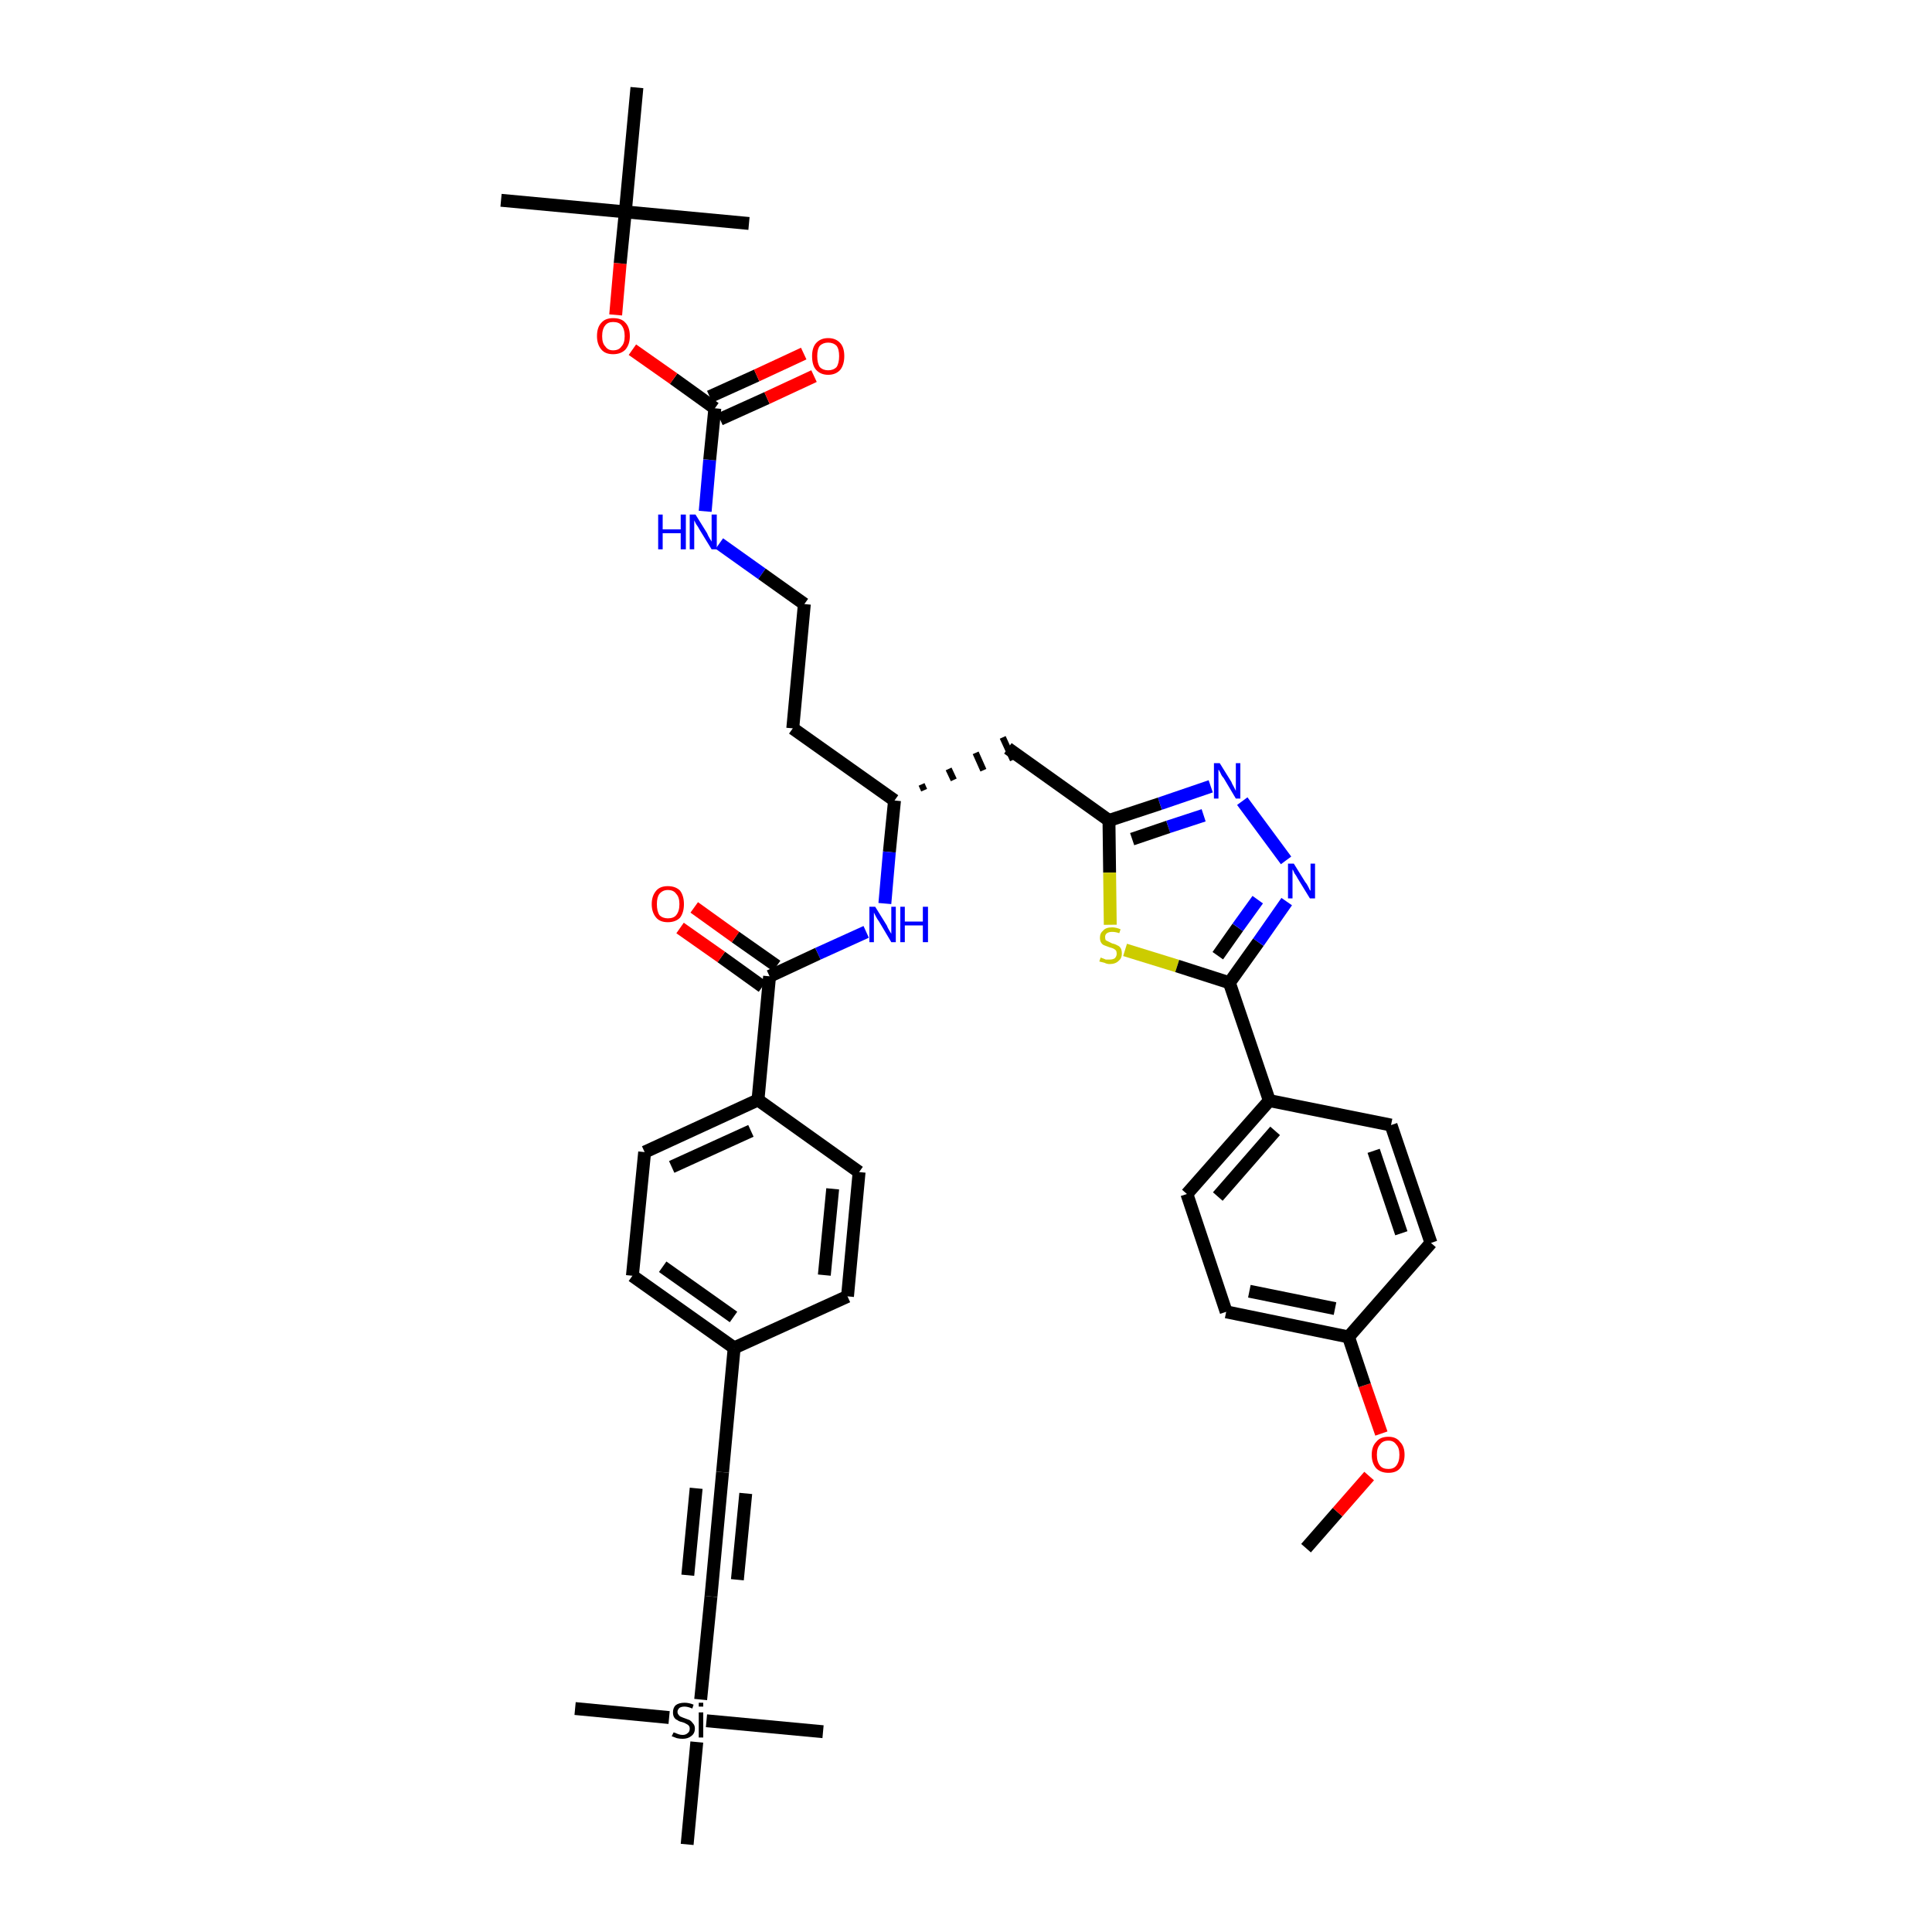 <?xml version='1.0' encoding='iso-8859-1'?>
<svg version='1.1' baseProfile='full'
              xmlns='http://www.w3.org/2000/svg'
                      xmlns:rdkit='http://www.rdkit.org/xml'
                      xmlns:xlink='http://www.w3.org/1999/xlink'
                  xml:space='preserve'
width='300px' height='300px' viewBox='0 0 300 300'>
<!-- END OF HEADER -->
<path class='bond-0 atom-0 atom-1' d='M 202.8,240.4 L 207.7,234.8' style='fill:none;fill-rule:evenodd;stroke:#000000;stroke-width:2.0px;stroke-linecap:butt;stroke-linejoin:miter;stroke-opacity:1' />
<path class='bond-0 atom-0 atom-1' d='M 207.7,234.8 L 212.6,229.2' style='fill:none;fill-rule:evenodd;stroke:#FF0000;stroke-width:2.0px;stroke-linecap:butt;stroke-linejoin:miter;stroke-opacity:1' />
<path class='bond-1 atom-1 atom-2' d='M 214.5,222.6 L 211.9,215.1' style='fill:none;fill-rule:evenodd;stroke:#FF0000;stroke-width:2.0px;stroke-linecap:butt;stroke-linejoin:miter;stroke-opacity:1' />
<path class='bond-1 atom-1 atom-2' d='M 211.9,215.1 L 209.4,207.6' style='fill:none;fill-rule:evenodd;stroke:#000000;stroke-width:2.0px;stroke-linecap:butt;stroke-linejoin:miter;stroke-opacity:1' />
<path class='bond-2 atom-2 atom-3' d='M 209.4,207.6 L 190.4,203.7' style='fill:none;fill-rule:evenodd;stroke:#000000;stroke-width:2.0px;stroke-linecap:butt;stroke-linejoin:miter;stroke-opacity:1' />
<path class='bond-2 atom-2 atom-3' d='M 207.3,203.2 L 194.0,200.5' style='fill:none;fill-rule:evenodd;stroke:#000000;stroke-width:2.0px;stroke-linecap:butt;stroke-linejoin:miter;stroke-opacity:1' />
<path class='bond-39 atom-39 atom-2' d='M 222.2,193.0 L 209.4,207.6' style='fill:none;fill-rule:evenodd;stroke:#000000;stroke-width:2.0px;stroke-linecap:butt;stroke-linejoin:miter;stroke-opacity:1' />
<path class='bond-3 atom-3 atom-4' d='M 190.4,203.7 L 184.3,185.4' style='fill:none;fill-rule:evenodd;stroke:#000000;stroke-width:2.0px;stroke-linecap:butt;stroke-linejoin:miter;stroke-opacity:1' />
<path class='bond-4 atom-4 atom-5' d='M 184.3,185.4 L 197.1,170.9' style='fill:none;fill-rule:evenodd;stroke:#000000;stroke-width:2.0px;stroke-linecap:butt;stroke-linejoin:miter;stroke-opacity:1' />
<path class='bond-4 atom-4 atom-5' d='M 189.1,185.8 L 198.0,175.6' style='fill:none;fill-rule:evenodd;stroke:#000000;stroke-width:2.0px;stroke-linecap:butt;stroke-linejoin:miter;stroke-opacity:1' />
<path class='bond-5 atom-5 atom-6' d='M 197.1,170.9 L 190.9,152.6' style='fill:none;fill-rule:evenodd;stroke:#000000;stroke-width:2.0px;stroke-linecap:butt;stroke-linejoin:miter;stroke-opacity:1' />
<path class='bond-37 atom-5 atom-38' d='M 197.1,170.9 L 216.0,174.7' style='fill:none;fill-rule:evenodd;stroke:#000000;stroke-width:2.0px;stroke-linecap:butt;stroke-linejoin:miter;stroke-opacity:1' />
<path class='bond-6 atom-6 atom-7' d='M 190.9,152.6 L 195.4,146.3' style='fill:none;fill-rule:evenodd;stroke:#000000;stroke-width:2.0px;stroke-linecap:butt;stroke-linejoin:miter;stroke-opacity:1' />
<path class='bond-6 atom-6 atom-7' d='M 195.4,146.3 L 199.8,140.0' style='fill:none;fill-rule:evenodd;stroke:#0000FF;stroke-width:2.0px;stroke-linecap:butt;stroke-linejoin:miter;stroke-opacity:1' />
<path class='bond-6 atom-6 atom-7' d='M 189.1,148.4 L 192.2,144.0' style='fill:none;fill-rule:evenodd;stroke:#000000;stroke-width:2.0px;stroke-linecap:butt;stroke-linejoin:miter;stroke-opacity:1' />
<path class='bond-6 atom-6 atom-7' d='M 192.2,144.0 L 195.3,139.7' style='fill:none;fill-rule:evenodd;stroke:#0000FF;stroke-width:2.0px;stroke-linecap:butt;stroke-linejoin:miter;stroke-opacity:1' />
<path class='bond-40 atom-37 atom-6' d='M 174.7,147.5 L 182.8,150.0' style='fill:none;fill-rule:evenodd;stroke:#CCCC00;stroke-width:2.0px;stroke-linecap:butt;stroke-linejoin:miter;stroke-opacity:1' />
<path class='bond-40 atom-37 atom-6' d='M 182.8,150.0 L 190.9,152.6' style='fill:none;fill-rule:evenodd;stroke:#000000;stroke-width:2.0px;stroke-linecap:butt;stroke-linejoin:miter;stroke-opacity:1' />
<path class='bond-7 atom-7 atom-8' d='M 199.7,133.6 L 192.9,124.4' style='fill:none;fill-rule:evenodd;stroke:#0000FF;stroke-width:2.0px;stroke-linecap:butt;stroke-linejoin:miter;stroke-opacity:1' />
<path class='bond-8 atom-8 atom-9' d='M 188.0,122.1 L 180.1,124.8' style='fill:none;fill-rule:evenodd;stroke:#0000FF;stroke-width:2.0px;stroke-linecap:butt;stroke-linejoin:miter;stroke-opacity:1' />
<path class='bond-8 atom-8 atom-9' d='M 180.1,124.8 L 172.2,127.4' style='fill:none;fill-rule:evenodd;stroke:#000000;stroke-width:2.0px;stroke-linecap:butt;stroke-linejoin:miter;stroke-opacity:1' />
<path class='bond-8 atom-8 atom-9' d='M 186.9,126.6 L 181.4,128.4' style='fill:none;fill-rule:evenodd;stroke:#0000FF;stroke-width:2.0px;stroke-linecap:butt;stroke-linejoin:miter;stroke-opacity:1' />
<path class='bond-8 atom-8 atom-9' d='M 181.4,128.4 L 175.8,130.3' style='fill:none;fill-rule:evenodd;stroke:#000000;stroke-width:2.0px;stroke-linecap:butt;stroke-linejoin:miter;stroke-opacity:1' />
<path class='bond-9 atom-9 atom-10' d='M 172.2,127.4 L 156.5,116.2' style='fill:none;fill-rule:evenodd;stroke:#000000;stroke-width:2.0px;stroke-linecap:butt;stroke-linejoin:miter;stroke-opacity:1' />
<path class='bond-36 atom-9 atom-37' d='M 172.2,127.4 L 172.3,135.5' style='fill:none;fill-rule:evenodd;stroke:#000000;stroke-width:2.0px;stroke-linecap:butt;stroke-linejoin:miter;stroke-opacity:1' />
<path class='bond-36 atom-9 atom-37' d='M 172.3,135.5 L 172.4,143.6' style='fill:none;fill-rule:evenodd;stroke:#CCCC00;stroke-width:2.0px;stroke-linecap:butt;stroke-linejoin:miter;stroke-opacity:1' />
<path class='bond-10 atom-11 atom-10' d='M 143.5,122.7 L 143.1,121.8' style='fill:none;fill-rule:evenodd;stroke:#000000;stroke-width:1.0px;stroke-linecap:butt;stroke-linejoin:miter;stroke-opacity:1' />
<path class='bond-10 atom-11 atom-10' d='M 148.1,121.1 L 147.3,119.4' style='fill:none;fill-rule:evenodd;stroke:#000000;stroke-width:1.0px;stroke-linecap:butt;stroke-linejoin:miter;stroke-opacity:1' />
<path class='bond-10 atom-11 atom-10' d='M 152.7,119.6 L 151.5,116.9' style='fill:none;fill-rule:evenodd;stroke:#000000;stroke-width:1.0px;stroke-linecap:butt;stroke-linejoin:miter;stroke-opacity:1' />
<path class='bond-10 atom-11 atom-10' d='M 157.3,118.0 L 155.7,114.5' style='fill:none;fill-rule:evenodd;stroke:#000000;stroke-width:1.0px;stroke-linecap:butt;stroke-linejoin:miter;stroke-opacity:1' />
<path class='bond-11 atom-11 atom-12' d='M 138.9,124.3 L 123.1,113.1' style='fill:none;fill-rule:evenodd;stroke:#000000;stroke-width:2.0px;stroke-linecap:butt;stroke-linejoin:miter;stroke-opacity:1' />
<path class='bond-21 atom-11 atom-22' d='M 138.9,124.3 L 138.1,132.3' style='fill:none;fill-rule:evenodd;stroke:#000000;stroke-width:2.0px;stroke-linecap:butt;stroke-linejoin:miter;stroke-opacity:1' />
<path class='bond-21 atom-11 atom-22' d='M 138.1,132.3 L 137.4,140.3' style='fill:none;fill-rule:evenodd;stroke:#0000FF;stroke-width:2.0px;stroke-linecap:butt;stroke-linejoin:miter;stroke-opacity:1' />
<path class='bond-12 atom-12 atom-13' d='M 123.1,113.1 L 124.9,93.8' style='fill:none;fill-rule:evenodd;stroke:#000000;stroke-width:2.0px;stroke-linecap:butt;stroke-linejoin:miter;stroke-opacity:1' />
<path class='bond-13 atom-13 atom-14' d='M 124.9,93.8 L 118.3,89.1' style='fill:none;fill-rule:evenodd;stroke:#000000;stroke-width:2.0px;stroke-linecap:butt;stroke-linejoin:miter;stroke-opacity:1' />
<path class='bond-13 atom-13 atom-14' d='M 118.3,89.1 L 111.7,84.4' style='fill:none;fill-rule:evenodd;stroke:#0000FF;stroke-width:2.0px;stroke-linecap:butt;stroke-linejoin:miter;stroke-opacity:1' />
<path class='bond-14 atom-14 atom-15' d='M 109.5,79.4 L 110.2,71.4' style='fill:none;fill-rule:evenodd;stroke:#0000FF;stroke-width:2.0px;stroke-linecap:butt;stroke-linejoin:miter;stroke-opacity:1' />
<path class='bond-14 atom-14 atom-15' d='M 110.2,71.4 L 111.0,63.4' style='fill:none;fill-rule:evenodd;stroke:#000000;stroke-width:2.0px;stroke-linecap:butt;stroke-linejoin:miter;stroke-opacity:1' />
<path class='bond-15 atom-15 atom-16' d='M 111.8,65.1 L 119.1,61.8' style='fill:none;fill-rule:evenodd;stroke:#000000;stroke-width:2.0px;stroke-linecap:butt;stroke-linejoin:miter;stroke-opacity:1' />
<path class='bond-15 atom-15 atom-16' d='M 119.1,61.8 L 126.4,58.4' style='fill:none;fill-rule:evenodd;stroke:#FF0000;stroke-width:2.0px;stroke-linecap:butt;stroke-linejoin:miter;stroke-opacity:1' />
<path class='bond-15 atom-15 atom-16' d='M 110.2,61.6 L 117.5,58.3' style='fill:none;fill-rule:evenodd;stroke:#000000;stroke-width:2.0px;stroke-linecap:butt;stroke-linejoin:miter;stroke-opacity:1' />
<path class='bond-15 atom-15 atom-16' d='M 117.5,58.3 L 124.8,54.9' style='fill:none;fill-rule:evenodd;stroke:#FF0000;stroke-width:2.0px;stroke-linecap:butt;stroke-linejoin:miter;stroke-opacity:1' />
<path class='bond-16 atom-15 atom-17' d='M 111.0,63.4 L 104.6,58.8' style='fill:none;fill-rule:evenodd;stroke:#000000;stroke-width:2.0px;stroke-linecap:butt;stroke-linejoin:miter;stroke-opacity:1' />
<path class='bond-16 atom-15 atom-17' d='M 104.6,58.8 L 98.2,54.3' style='fill:none;fill-rule:evenodd;stroke:#FF0000;stroke-width:2.0px;stroke-linecap:butt;stroke-linejoin:miter;stroke-opacity:1' />
<path class='bond-17 atom-17 atom-18' d='M 95.6,48.9 L 96.3,40.9' style='fill:none;fill-rule:evenodd;stroke:#FF0000;stroke-width:2.0px;stroke-linecap:butt;stroke-linejoin:miter;stroke-opacity:1' />
<path class='bond-17 atom-17 atom-18' d='M 96.3,40.9 L 97.1,32.9' style='fill:none;fill-rule:evenodd;stroke:#000000;stroke-width:2.0px;stroke-linecap:butt;stroke-linejoin:miter;stroke-opacity:1' />
<path class='bond-18 atom-18 atom-19' d='M 97.1,32.9 L 77.8,31.1' style='fill:none;fill-rule:evenodd;stroke:#000000;stroke-width:2.0px;stroke-linecap:butt;stroke-linejoin:miter;stroke-opacity:1' />
<path class='bond-19 atom-18 atom-20' d='M 97.1,32.9 L 116.3,34.7' style='fill:none;fill-rule:evenodd;stroke:#000000;stroke-width:2.0px;stroke-linecap:butt;stroke-linejoin:miter;stroke-opacity:1' />
<path class='bond-20 atom-18 atom-21' d='M 97.1,32.9 L 98.9,13.6' style='fill:none;fill-rule:evenodd;stroke:#000000;stroke-width:2.0px;stroke-linecap:butt;stroke-linejoin:miter;stroke-opacity:1' />
<path class='bond-22 atom-22 atom-23' d='M 134.5,144.7 L 127.0,148.1' style='fill:none;fill-rule:evenodd;stroke:#0000FF;stroke-width:2.0px;stroke-linecap:butt;stroke-linejoin:miter;stroke-opacity:1' />
<path class='bond-22 atom-22 atom-23' d='M 127.0,148.1 L 119.5,151.6' style='fill:none;fill-rule:evenodd;stroke:#000000;stroke-width:2.0px;stroke-linecap:butt;stroke-linejoin:miter;stroke-opacity:1' />
<path class='bond-23 atom-23 atom-24' d='M 120.6,150.0 L 114.2,145.5' style='fill:none;fill-rule:evenodd;stroke:#000000;stroke-width:2.0px;stroke-linecap:butt;stroke-linejoin:miter;stroke-opacity:1' />
<path class='bond-23 atom-23 atom-24' d='M 114.2,145.5 L 107.8,140.9' style='fill:none;fill-rule:evenodd;stroke:#FF0000;stroke-width:2.0px;stroke-linecap:butt;stroke-linejoin:miter;stroke-opacity:1' />
<path class='bond-23 atom-23 atom-24' d='M 118.4,153.2 L 112.0,148.6' style='fill:none;fill-rule:evenodd;stroke:#000000;stroke-width:2.0px;stroke-linecap:butt;stroke-linejoin:miter;stroke-opacity:1' />
<path class='bond-23 atom-23 atom-24' d='M 112.0,148.6 L 105.6,144.1' style='fill:none;fill-rule:evenodd;stroke:#FF0000;stroke-width:2.0px;stroke-linecap:butt;stroke-linejoin:miter;stroke-opacity:1' />
<path class='bond-24 atom-23 atom-25' d='M 119.5,151.6 L 117.7,170.8' style='fill:none;fill-rule:evenodd;stroke:#000000;stroke-width:2.0px;stroke-linecap:butt;stroke-linejoin:miter;stroke-opacity:1' />
<path class='bond-25 atom-25 atom-26' d='M 117.7,170.8 L 100.1,178.9' style='fill:none;fill-rule:evenodd;stroke:#000000;stroke-width:2.0px;stroke-linecap:butt;stroke-linejoin:miter;stroke-opacity:1' />
<path class='bond-25 atom-25 atom-26' d='M 116.6,175.6 L 104.3,181.2' style='fill:none;fill-rule:evenodd;stroke:#000000;stroke-width:2.0px;stroke-linecap:butt;stroke-linejoin:miter;stroke-opacity:1' />
<path class='bond-41 atom-36 atom-25' d='M 133.4,182.0 L 117.7,170.8' style='fill:none;fill-rule:evenodd;stroke:#000000;stroke-width:2.0px;stroke-linecap:butt;stroke-linejoin:miter;stroke-opacity:1' />
<path class='bond-26 atom-26 atom-27' d='M 100.1,178.9 L 98.2,198.1' style='fill:none;fill-rule:evenodd;stroke:#000000;stroke-width:2.0px;stroke-linecap:butt;stroke-linejoin:miter;stroke-opacity:1' />
<path class='bond-27 atom-27 atom-28' d='M 98.2,198.1 L 114.0,209.3' style='fill:none;fill-rule:evenodd;stroke:#000000;stroke-width:2.0px;stroke-linecap:butt;stroke-linejoin:miter;stroke-opacity:1' />
<path class='bond-27 atom-27 atom-28' d='M 102.9,196.7 L 113.9,204.5' style='fill:none;fill-rule:evenodd;stroke:#000000;stroke-width:2.0px;stroke-linecap:butt;stroke-linejoin:miter;stroke-opacity:1' />
<path class='bond-28 atom-28 atom-29' d='M 114.0,209.3 L 112.2,228.6' style='fill:none;fill-rule:evenodd;stroke:#000000;stroke-width:2.0px;stroke-linecap:butt;stroke-linejoin:miter;stroke-opacity:1' />
<path class='bond-34 atom-28 atom-35' d='M 114.0,209.3 L 131.6,201.3' style='fill:none;fill-rule:evenodd;stroke:#000000;stroke-width:2.0px;stroke-linecap:butt;stroke-linejoin:miter;stroke-opacity:1' />
<path class='bond-29 atom-29 atom-30' d='M 112.2,228.6 L 110.4,247.9' style='fill:none;fill-rule:evenodd;stroke:#000000;stroke-width:2.0px;stroke-linecap:butt;stroke-linejoin:miter;stroke-opacity:1' />
<path class='bond-29 atom-29 atom-30' d='M 108.1,231.1 L 106.8,244.6' style='fill:none;fill-rule:evenodd;stroke:#000000;stroke-width:2.0px;stroke-linecap:butt;stroke-linejoin:miter;stroke-opacity:1' />
<path class='bond-29 atom-29 atom-30' d='M 115.8,231.9 L 114.5,245.3' style='fill:none;fill-rule:evenodd;stroke:#000000;stroke-width:2.0px;stroke-linecap:butt;stroke-linejoin:miter;stroke-opacity:1' />
<path class='bond-30 atom-30 atom-31' d='M 110.4,247.9 L 108.8,263.9' style='fill:none;fill-rule:evenodd;stroke:#000000;stroke-width:2.0px;stroke-linecap:butt;stroke-linejoin:miter;stroke-opacity:1' />
<path class='bond-31 atom-31 atom-32' d='M 103.9,266.7 L 89.3,265.3' style='fill:none;fill-rule:evenodd;stroke:#000000;stroke-width:2.0px;stroke-linecap:butt;stroke-linejoin:miter;stroke-opacity:1' />
<path class='bond-32 atom-31 atom-33' d='M 109.7,267.2 L 127.8,268.9' style='fill:none;fill-rule:evenodd;stroke:#000000;stroke-width:2.0px;stroke-linecap:butt;stroke-linejoin:miter;stroke-opacity:1' />
<path class='bond-33 atom-31 atom-34' d='M 108.2,270.5 L 106.7,286.4' style='fill:none;fill-rule:evenodd;stroke:#000000;stroke-width:2.0px;stroke-linecap:butt;stroke-linejoin:miter;stroke-opacity:1' />
<path class='bond-35 atom-35 atom-36' d='M 131.6,201.3 L 133.4,182.0' style='fill:none;fill-rule:evenodd;stroke:#000000;stroke-width:2.0px;stroke-linecap:butt;stroke-linejoin:miter;stroke-opacity:1' />
<path class='bond-35 atom-35 atom-36' d='M 128.0,198.0 L 129.3,184.6' style='fill:none;fill-rule:evenodd;stroke:#000000;stroke-width:2.0px;stroke-linecap:butt;stroke-linejoin:miter;stroke-opacity:1' />
<path class='bond-38 atom-38 atom-39' d='M 216.0,174.7 L 222.2,193.0' style='fill:none;fill-rule:evenodd;stroke:#000000;stroke-width:2.0px;stroke-linecap:butt;stroke-linejoin:miter;stroke-opacity:1' />
<path class='bond-38 atom-38 atom-39' d='M 213.3,178.7 L 217.6,191.5' style='fill:none;fill-rule:evenodd;stroke:#000000;stroke-width:2.0px;stroke-linecap:butt;stroke-linejoin:miter;stroke-opacity:1' />
<path  class='atom-1' d='M 213.0 225.9
Q 213.0 224.6, 213.7 223.9
Q 214.3 223.1, 215.6 223.1
Q 216.8 223.1, 217.4 223.9
Q 218.1 224.6, 218.1 225.9
Q 218.1 227.2, 217.4 228.0
Q 216.8 228.7, 215.6 228.7
Q 214.4 228.7, 213.7 228.0
Q 213.0 227.2, 213.0 225.9
M 215.6 228.1
Q 216.4 228.1, 216.8 227.6
Q 217.3 227.0, 217.3 225.9
Q 217.3 224.8, 216.8 224.3
Q 216.4 223.7, 215.6 223.7
Q 214.7 223.7, 214.3 224.3
Q 213.8 224.8, 213.8 225.9
Q 213.8 227.0, 214.3 227.6
Q 214.7 228.1, 215.6 228.1
' fill='#FF0000'/>
<path  class='atom-7' d='M 200.9 134.1
L 202.7 137.0
Q 202.9 137.2, 203.2 137.8
Q 203.4 138.3, 203.5 138.3
L 203.5 134.1
L 204.2 134.1
L 204.2 139.5
L 203.4 139.5
L 201.5 136.4
Q 201.3 136.0, 201.0 135.6
Q 200.8 135.1, 200.7 135.0
L 200.7 139.5
L 200.0 139.5
L 200.0 134.1
L 200.9 134.1
' fill='#0000FF'/>
<path  class='atom-8' d='M 189.4 118.5
L 191.2 121.4
Q 191.3 121.7, 191.6 122.2
Q 191.9 122.8, 191.9 122.8
L 191.9 118.5
L 192.6 118.5
L 192.6 124.0
L 191.9 124.0
L 190.0 120.8
Q 189.7 120.5, 189.5 120.0
Q 189.3 119.6, 189.2 119.5
L 189.2 124.0
L 188.5 124.0
L 188.5 118.5
L 189.4 118.5
' fill='#0000FF'/>
<path  class='atom-14' d='M 102.2 79.9
L 102.9 79.9
L 102.9 82.2
L 105.7 82.2
L 105.7 79.9
L 106.5 79.9
L 106.5 85.3
L 105.7 85.3
L 105.7 82.8
L 102.9 82.8
L 102.9 85.3
L 102.2 85.3
L 102.2 79.9
' fill='#0000FF'/>
<path  class='atom-14' d='M 108.0 79.9
L 109.8 82.8
Q 109.9 83.1, 110.2 83.6
Q 110.5 84.1, 110.5 84.1
L 110.5 79.9
L 111.3 79.9
L 111.3 85.3
L 110.5 85.3
L 108.6 82.2
Q 108.4 81.8, 108.1 81.4
Q 107.9 81.0, 107.8 80.8
L 107.8 85.3
L 107.1 85.3
L 107.1 79.9
L 108.0 79.9
' fill='#0000FF'/>
<path  class='atom-16' d='M 126.1 55.3
Q 126.1 54.0, 126.7 53.3
Q 127.4 52.5, 128.6 52.5
Q 129.8 52.5, 130.5 53.3
Q 131.1 54.0, 131.1 55.3
Q 131.1 56.6, 130.5 57.4
Q 129.8 58.2, 128.6 58.2
Q 127.4 58.2, 126.7 57.4
Q 126.1 56.7, 126.1 55.3
M 128.6 57.5
Q 129.4 57.5, 129.9 57.0
Q 130.3 56.4, 130.3 55.3
Q 130.3 54.2, 129.9 53.7
Q 129.4 53.2, 128.6 53.2
Q 127.8 53.2, 127.3 53.7
Q 126.9 54.2, 126.9 55.3
Q 126.9 56.4, 127.3 57.0
Q 127.8 57.5, 128.6 57.5
' fill='#FF0000'/>
<path  class='atom-17' d='M 92.7 52.2
Q 92.7 50.8, 93.4 50.1
Q 94.0 49.4, 95.2 49.4
Q 96.5 49.4, 97.1 50.1
Q 97.8 50.8, 97.8 52.2
Q 97.8 53.5, 97.1 54.3
Q 96.4 55.0, 95.2 55.0
Q 94.0 55.0, 93.4 54.3
Q 92.7 53.5, 92.7 52.2
M 95.2 54.4
Q 96.1 54.4, 96.5 53.8
Q 97.0 53.3, 97.0 52.2
Q 97.0 51.1, 96.5 50.5
Q 96.1 50.0, 95.2 50.0
Q 94.4 50.0, 94.0 50.5
Q 93.5 51.1, 93.5 52.2
Q 93.5 53.3, 94.0 53.8
Q 94.4 54.4, 95.2 54.4
' fill='#FF0000'/>
<path  class='atom-22' d='M 135.9 140.8
L 137.7 143.7
Q 137.8 144.0, 138.1 144.5
Q 138.4 145.0, 138.4 145.0
L 138.4 140.8
L 139.1 140.8
L 139.1 146.3
L 138.4 146.3
L 136.5 143.1
Q 136.2 142.7, 136.0 142.3
Q 135.8 141.9, 135.7 141.7
L 135.7 146.3
L 135.0 146.3
L 135.0 140.8
L 135.9 140.8
' fill='#0000FF'/>
<path  class='atom-22' d='M 139.8 140.8
L 140.5 140.8
L 140.5 143.1
L 143.3 143.1
L 143.3 140.8
L 144.1 140.8
L 144.1 146.3
L 143.3 146.3
L 143.3 143.7
L 140.5 143.7
L 140.5 146.3
L 139.8 146.3
L 139.8 140.8
' fill='#0000FF'/>
<path  class='atom-24' d='M 101.2 140.4
Q 101.2 139.1, 101.9 138.3
Q 102.5 137.6, 103.7 137.6
Q 104.9 137.6, 105.6 138.3
Q 106.2 139.1, 106.2 140.4
Q 106.2 141.7, 105.6 142.5
Q 104.9 143.2, 103.7 143.2
Q 102.5 143.2, 101.9 142.5
Q 101.2 141.7, 101.2 140.4
M 103.7 142.6
Q 104.6 142.6, 105.0 142.1
Q 105.5 141.5, 105.5 140.4
Q 105.5 139.3, 105.0 138.8
Q 104.6 138.2, 103.7 138.2
Q 102.9 138.2, 102.4 138.8
Q 102.0 139.3, 102.0 140.4
Q 102.0 141.5, 102.4 142.1
Q 102.9 142.6, 103.7 142.6
' fill='#FF0000'/>
<path  class='atom-31' d='M 104.6 269.0
Q 104.6 269.0, 104.9 269.1
Q 105.1 269.2, 105.4 269.3
Q 105.7 269.4, 106.0 269.4
Q 106.5 269.4, 106.8 269.1
Q 107.1 268.9, 107.1 268.4
Q 107.1 268.1, 106.9 267.9
Q 106.8 267.8, 106.6 267.7
Q 106.3 267.5, 105.9 267.4
Q 105.4 267.3, 105.2 267.1
Q 104.9 267.0, 104.7 266.7
Q 104.5 266.4, 104.5 265.9
Q 104.5 265.2, 104.9 264.8
Q 105.4 264.4, 106.3 264.4
Q 107.0 264.4, 107.7 264.7
L 107.5 265.3
Q 106.8 265.0, 106.3 265.0
Q 105.8 265.0, 105.5 265.2
Q 105.2 265.5, 105.2 265.8
Q 105.2 266.1, 105.4 266.3
Q 105.5 266.5, 105.8 266.6
Q 106.0 266.7, 106.3 266.8
Q 106.8 267.0, 107.1 267.1
Q 107.4 267.3, 107.6 267.6
Q 107.9 267.9, 107.9 268.4
Q 107.9 269.2, 107.3 269.6
Q 106.8 270.0, 106.0 270.0
Q 105.5 270.0, 105.1 269.9
Q 104.8 269.8, 104.3 269.6
L 104.6 269.0
' fill='#000000'/>
<path  class='atom-31' d='M 108.5 264.4
L 109.2 264.4
L 109.2 265.0
L 108.5 265.0
L 108.5 264.4
M 108.5 265.9
L 109.2 265.9
L 109.2 269.8
L 108.5 269.8
L 108.5 265.9
' fill='#000000'/>
<path  class='atom-37' d='M 170.9 148.7
Q 171.0 148.7, 171.2 148.8
Q 171.5 148.9, 171.7 149.0
Q 172.0 149.0, 172.3 149.0
Q 172.8 149.0, 173.1 148.8
Q 173.4 148.5, 173.4 148.1
Q 173.4 147.8, 173.3 147.6
Q 173.1 147.4, 172.9 147.3
Q 172.7 147.2, 172.3 147.1
Q 171.8 146.9, 171.5 146.8
Q 171.2 146.7, 171.0 146.4
Q 170.8 146.1, 170.8 145.6
Q 170.8 144.9, 171.3 144.5
Q 171.7 144.0, 172.7 144.0
Q 173.3 144.0, 174.0 144.3
L 173.8 144.9
Q 173.2 144.7, 172.7 144.7
Q 172.2 144.7, 171.9 144.9
Q 171.6 145.1, 171.6 145.5
Q 171.6 145.8, 171.7 146.0
Q 171.9 146.1, 172.1 146.2
Q 172.3 146.3, 172.7 146.5
Q 173.2 146.6, 173.5 146.8
Q 173.8 146.9, 174.0 147.2
Q 174.2 147.5, 174.2 148.1
Q 174.2 148.8, 173.7 149.2
Q 173.2 149.7, 172.3 149.7
Q 171.9 149.7, 171.5 149.5
Q 171.1 149.4, 170.7 149.3
L 170.9 148.7
' fill='#CCCC00'/>
</svg>
